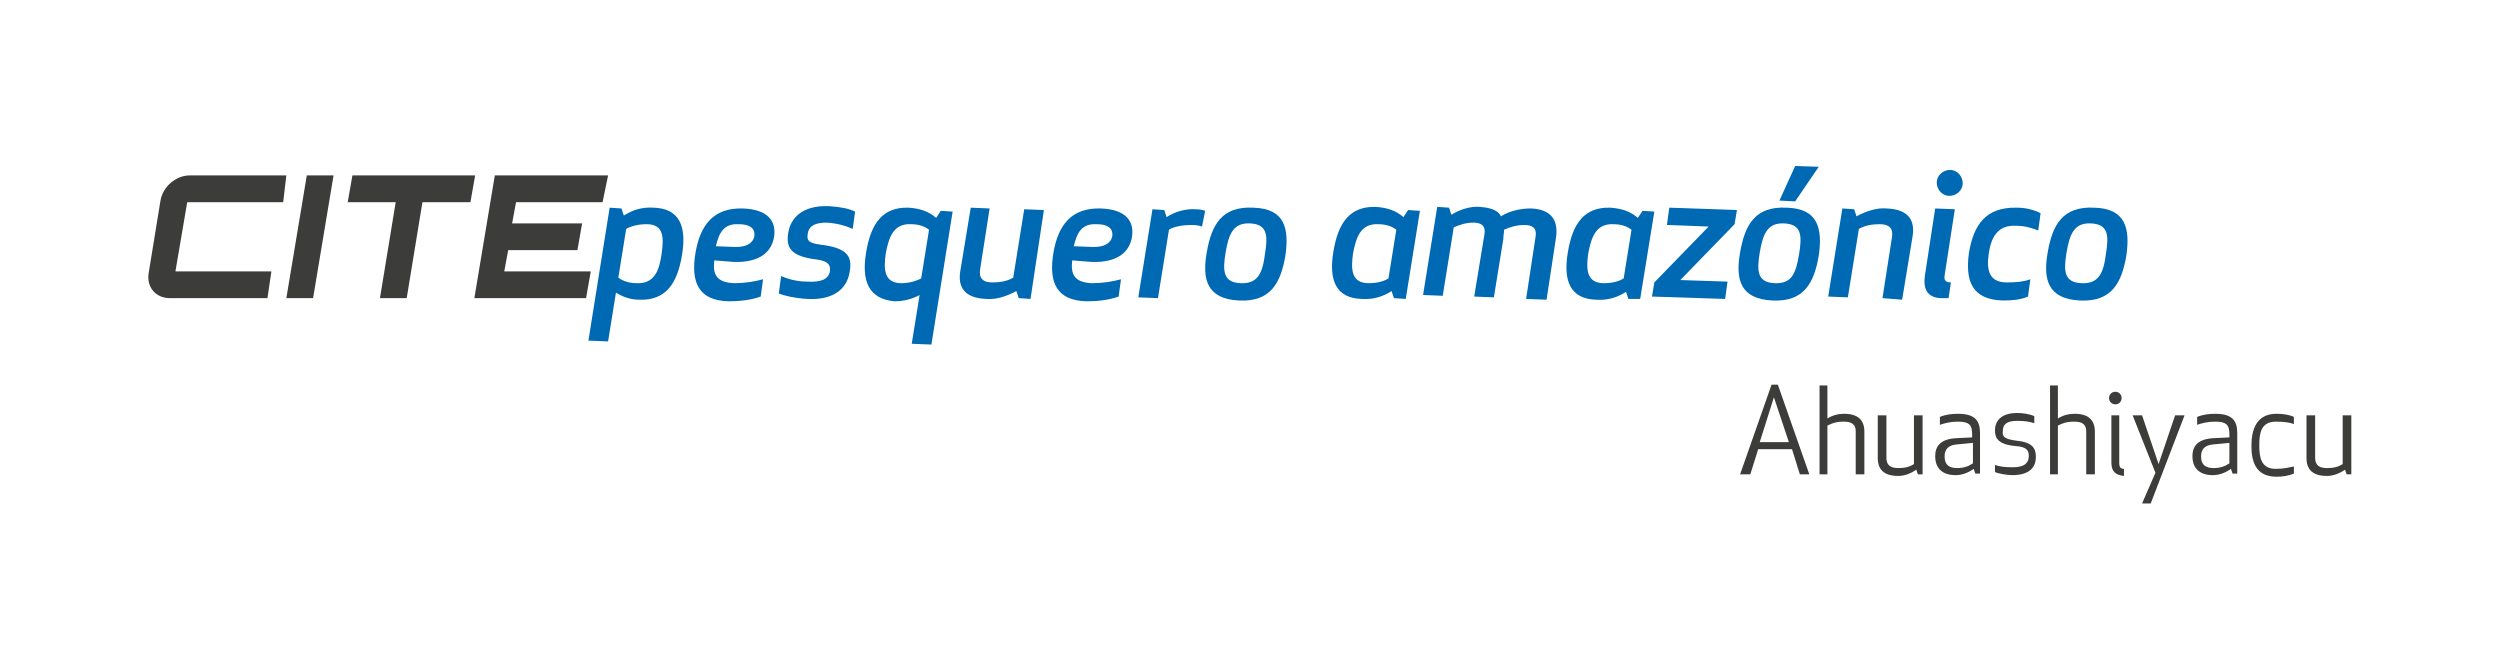 <?xml version="1.0" encoding="utf-8"?>
<!-- Generator: Adobe Illustrator 23.0.1, SVG Export Plug-In . SVG Version: 6.00 Build 0)  -->
<svg version="1.1" id="Capa_1" xmlns="http://www.w3.org/2000/svg" xmlns:xlink="http://www.w3.org/1999/xlink" x="0px" y="0px"
	 viewBox="0 0 317.8 85" style="enable-background:new 0 0 317.8 85;" xml:space="preserve">
<style type="text/css">
	.st0{fill:#3C3C3B;}
	.st1{fill:#0069B4;}
</style>
<g>
	<g>
		<path class="st0" d="M23.8,25.7l-1.5,8.8h12.2L34,37.9H21.6c-1.8,0-3-1.4-2.7-3.2l1.5-9.2c0.3-1.8,2-3.2,3.7-3.2h12.3L36,25.7
			H23.8z"/>
		<path class="st0" d="M39,22.3h3.4l-2.6,15.6h-3.4L39,22.3z"/>
		<path class="st0" d="M60.4,22.3l-0.6,3.4h-6.1l-2,12.2h-3.4l2-12.2h-6.1l0.6-3.4H60.4z"/>
		<path class="st0" d="M76.6,25.7h-11l-0.5,2.7H74l-0.6,3.4h-8.8l-0.5,2.7h11l-0.6,3.4H60.3l2.6-15.6h14.4L76.6,25.7z"/>
	</g>
	<g>
		<g>
			<path class="st1" d="M78.3,37.2l-1,6.2l-2.5-0.1l2.7-16.9l1.5,0.1l0.3,0.9c1.1-0.7,2.3-1.1,3.8-1c3.3,0.1,4.2,2.4,3.6,6
				c-0.6,3.7-2.1,5.8-5.4,5.7C80.1,38.1,79.1,37.7,78.3,37.2z M84.1,32.3c0.3-2.1,0.3-3.8-1.9-3.8c-1.2,0-2.1,0.3-2.6,0.6l-1,6.2
				c0.4,0.3,1.2,0.7,2.3,0.7C83.2,36.1,83.8,34.4,84.1,32.3z"/>
			<path class="st1" d="M90.8,33.1c-0.2,1.7,0.2,2.8,2.5,2.9c1.4,0,2.6-0.2,3.7-0.5l-0.3,2.2c-1.4,0.5-2.9,0.6-4.1,0.6
				c-3.8-0.1-4.8-2.4-4.2-6.1c0.6-3.6,2.3-5.8,6-5.7c3.3,0.1,4.3,1.7,4,3.6c-0.3,1.9-1.8,3.3-5.1,3.2L90.8,33.1z M93.5,31.4
				c1.3,0,2.2-0.4,2.4-1.4c0.1-1-0.6-1.5-2-1.5c-1.9-0.1-2.5,1.1-2.9,2.8L93.5,31.4z"/>
			<path class="st1" d="M104.3,31.1c3.4,0.4,4.1,1.5,3.7,3.5c-0.3,1.9-1.8,3.6-5.4,3.4c-1.6-0.1-2.9-0.4-3.6-0.7l0.3-2.2
				c0.7,0.3,1.9,0.7,3.3,0.7c1.8,0.1,2.7-0.3,2.9-1.3c0.1-0.8-0.2-1.3-1.6-1.5c-3.4-0.4-4-1.5-3.7-3.4c0.3-1.9,1.8-3.5,5.1-3.4
				c1.5,0.1,2.6,0.3,3.4,0.7l-0.3,2.2c-0.9-0.4-1.9-0.7-3.3-0.8c-1.3,0-2.2,0.3-2.4,1.3C102.5,30.6,102.8,30.9,104.3,31.1z"/>
			<path class="st1" d="M110.1,32.1c0.6-3.7,2.1-5.8,5.4-5.7c1.5,0.1,2.6,0.5,3.5,1.3l0.6-0.9l1.5,0.1l-2.7,16.9l-2.5-0.1l1-6.2
				c-0.9,0.5-2,0.8-3.2,0.8C110.4,38,109.5,35.7,110.1,32.1z M117.1,35.4l1-6.2c-0.4-0.3-1.1-0.7-2.3-0.7c-2.2-0.1-2.8,1.6-3.2,3.7
				c-0.3,2.1-0.2,3.8,2,3.8C115.8,36,116.7,35.6,117.1,35.4z"/>
			<path class="st1" d="M125.8,26.5l-1.2,7.7c-0.2,1.1,0.3,1.7,1.5,1.7c1.2,0,2-0.2,2.7-0.6l1.4-8.7l2.5,0.1L131,38l-1.5-0.1
				l-0.3-0.9c-1.3,0.7-2.6,1.1-3.8,1c-2.9-0.1-3.7-1.6-3.3-3.7l1.3-7.9L125.8,26.5z"/>
			<path class="st1" d="M136.3,33.1c-0.2,1.7,0.2,2.8,2.5,2.9c1.4,0,2.6-0.2,3.7-0.5l-0.3,2.2c-1.4,0.5-2.9,0.6-4.1,0.6
				c-3.8-0.1-4.8-2.4-4.2-6.1c0.6-3.6,2.3-5.8,6-5.7c3.3,0.1,4.3,1.7,4,3.6c-0.3,1.9-1.8,3.3-5.1,3.2L136.3,33.1z M139,31.4
				c1.3,0,2.2-0.4,2.4-1.4c0.1-1-0.6-1.5-2-1.5c-1.9-0.1-2.5,1.1-2.9,2.8L139,31.4z"/>
			<path class="st1" d="M152.8,28.8c-0.3-0.1-0.7-0.2-1.2-0.2c-1.3,0-2.4,0.2-3,0.6l-1.4,8.7l-2.5-0.1l1.8-11.2l1.5,0.1l0.3,0.9
				c0.9-0.6,2.3-1.1,3.7-1c0.5,0,0.9,0.1,1.2,0.2L152.8,28.8z"/>
			<path class="st1" d="M153.4,32.1c0.6-3.5,1.9-5.9,5.9-5.7c4,0.1,4.6,2.6,4.1,6.1c-0.6,3.5-1.9,5.9-5.9,5.7
				C153.4,38,152.8,35.5,153.4,32.1z M160.8,32.3c0.4-2.4,0.3-3.8-1.9-3.9c-2.1-0.1-2.7,1.3-3.1,3.7c-0.4,2.4-0.3,3.8,1.9,3.9
				C159.9,36.1,160.5,34.7,160.8,32.3z"/>
			<path class="st1" d="M178.7,38l-1.5-0.1l-0.3-0.9c-1.1,0.7-2.3,1.1-3.8,1c-3.3-0.1-4.2-2.4-3.6-6c0.6-3.7,2.1-5.8,5.4-5.7
				c1.5,0.1,2.6,0.5,3.5,1.3l0.6-0.9l1.5,0.1L178.7,38z M177.5,29.2c-0.4-0.3-1.1-0.7-2.3-0.7c-2.2-0.1-2.8,1.6-3.2,3.7
				c-0.3,2.1-0.2,3.8,2,3.8c1.2,0,2-0.3,2.5-0.6L177.5,29.2z"/>
			<path class="st1" d="M195.2,30.1c0.2-1.1-0.4-1.5-1.4-1.5c-1.1,0-1.9,0.3-2.6,0.6c0,0.4-0.1,0.8-0.1,1.2l-1.2,7.4l-2.5-0.1
				l1.3-7.9c0.2-1.1-0.4-1.5-1.4-1.5c-1,0-1.8,0.3-2.5,0.6l-1.4,8.7l-2.5-0.1l1.8-11.2l1.5,0.1l0.3,0.9c1.1-0.7,2.5-1.1,3.6-1
				c1.5,0.1,2.4,0.5,2.7,1.2c1.1-0.7,2.5-1,3.8-1c2.7,0.1,3.5,1.6,3.2,3.7l-1.2,7.9L194,38L195.2,30.1z"/>
			<path class="st1" d="M208.5,38L207,38l-0.3-0.9c-1.1,0.7-2.3,1.1-3.8,1c-3.3-0.1-4.2-2.4-3.6-6c0.6-3.7,2.1-5.8,5.4-5.7
				c1.5,0.1,2.6,0.5,3.5,1.3l0.6-0.9l1.5,0.1L208.5,38z M207.4,29.2c-0.4-0.3-1.1-0.7-2.3-0.7c-2.2-0.1-2.8,1.6-3.2,3.7
				c-0.3,2.1-0.2,3.8,2,3.8c1.2,0,2-0.3,2.5-0.6L207.4,29.2z"/>
			<path class="st1" d="M210,37.7l0.3-1.8l6.9-7.1l-5.3-0.2l0.3-2.2l8.6,0.3l-0.3,1.8l-6.9,7.1l6,0.2l-0.3,2.2L210,37.7z"/>
			<path class="st1" d="M221.2,32.1c0.6-3.5,1.9-5.9,5.9-5.7c4,0.1,4.6,2.6,4.1,6.1c-0.6,3.5-1.9,5.9-5.9,5.7
				C221.2,38,220.6,35.5,221.2,32.1z M228.7,32.3c0.4-2.4,0.3-3.8-1.9-3.9c-2.1-0.1-2.7,1.3-3.1,3.7c-0.4,2.4-0.3,3.8,1.9,3.9
				C227.8,36.1,228.3,34.7,228.7,32.3z M226.2,25.5l2-4.4l3,0.1l-3,4.4L226.2,25.5z"/>
			<path class="st1" d="M239.3,37.9l1.2-7.7c0.2-1.1-0.3-1.7-1.5-1.7c-1.2,0-2,0.2-2.7,0.6l-1.4,8.7l-2.5-0.1l1.8-11.2l1.5,0.1
				l0.3,0.9c1.3-0.7,2.6-1.1,3.8-1c2.9,0.1,3.7,1.6,3.3,3.7l-1.3,7.9L239.3,37.9z"/>
			<path class="st1" d="M244.7,35l1.3-8.5l2.5,0.1l-1.3,8.4c-0.1,0.6,0.1,0.9,0.8,0.9l-0.3,2c0,0-0.2,0-0.5,0
				C245.2,38,244.4,37,244.7,35z M247.9,21.6c0.9,0,1.6,0.8,1.6,1.7c0,0.9-0.8,1.6-1.7,1.6c-0.9,0-1.6-0.8-1.6-1.7
				C246.2,22.3,247,21.6,247.9,21.6z"/>
			<path class="st1" d="M255.1,35.9c1.3,0,2.2-0.1,3-0.4l-0.3,2.2c-0.9,0.4-2,0.5-3.2,0.5c-4-0.1-4.8-2.6-4.3-6.1
				c0.6-3.5,2.1-5.8,6.1-5.7c1.2,0,2.2,0.3,3,0.7l-0.3,2.2c-0.8-0.3-1.6-0.6-2.9-0.6c-2.2-0.1-3.1,1.4-3.4,3.6
				C252.5,34.4,252.9,35.9,255.1,35.9z"/>
			<path class="st1" d="M260.3,32.1c0.6-3.5,1.9-5.9,5.9-5.7c4,0.1,4.6,2.6,4.1,6.1c-0.6,3.5-1.9,5.9-5.9,5.7
				C260.3,38,259.7,35.5,260.3,32.1z M267.7,32.3c0.4-2.4,0.3-3.8-1.9-3.9c-2.1-0.1-2.7,1.3-3.1,3.7c-0.4,2.4-0.3,3.8,1.9,3.9
				C266.8,36.1,267.4,34.7,267.7,32.3z"/>
		</g>
	</g>
	<g>
		<path class="st0" d="M221.2,60.3l4-11.4h0.8l4,11.4h-1.2l-1-3.2h-4.3l-1,3.2H221.2z M223.7,56.2h3.7l-1.9-5.7L223.7,56.2z"/>
		<path class="st0" d="M234.4,53.6c-1,0-1.5,0.2-2.1,0.5v6.2h-1V49h1v4.2c0.6-0.4,1.4-0.6,2.1-0.6c1.8,0,2.6,0.8,2.6,2.3v5.4h-1.1
			v-5.5C235.9,53.9,235.3,53.6,234.4,53.6z"/>
		<path class="st0" d="M239.8,58.2c0,1,0.6,1.3,1.5,1.3c1,0,1.5-0.2,2-0.5v-6.2h1.1v7.5h-0.6l-0.2-0.6c-0.7,0.5-1.5,0.8-2.3,0.8
			c-1.8,0-2.6-0.8-2.6-2.3v-5.4h1.1V58.2z"/>
		<path class="st0" d="M248.9,53.6c-1,0-1.7,0.2-2.3,0.4V53c0.7-0.3,1.5-0.4,2.3-0.4c2.3,0,2.8,1,2.8,2.5v5.1h-0.6l-0.2-0.6
			c-0.7,0.5-1.5,0.8-2.3,0.8c-2,0-2.6-1.2-2.6-2.4c0-1.3,0.7-2.2,2.7-2.3l2-0.1v-0.4C250.7,54,250.3,53.6,248.9,53.6z M248.7,56.5
			c-1.1,0.1-1.5,0.7-1.5,1.5c0,0.7,0.2,1.5,1.6,1.5c0.8,0,1.4-0.2,2-0.6v-2.6L248.7,56.5z"/>
		<path class="st0" d="M256.2,56c2.1,0.2,2.6,0.9,2.6,2.1c0,1.2-0.7,2.3-3,2.3c-0.7,0-1.8-0.2-2.2-0.4v-0.9c0.5,0.2,1.2,0.3,2.3,0.3
			c1.6,0,2-0.7,2-1.4c0-0.7-0.2-1.2-1.7-1.3c-2.2-0.2-2.6-1-2.6-2c0-1.1,0.7-2.2,2.8-2.2c0.7,0,1.5,0.1,2.2,0.4v0.9
			c-0.6-0.2-1.2-0.3-2.2-0.3c-1.5,0-1.8,0.6-1.8,1.3C254.5,55.5,254.8,55.8,256.2,56z"/>
		<path class="st0" d="M263.7,53.6c-1,0-1.5,0.2-2.1,0.5v6.2h-1V49h1v4.2c0.6-0.4,1.4-0.6,2.1-0.6c1.8,0,2.6,0.8,2.6,2.3v5.4h-1.1
			v-5.5C265.2,53.9,264.6,53.6,263.7,53.6z"/>
		<path class="st0" d="M268.9,49.8c0.4,0,0.8,0.3,0.8,0.8c0,0.4-0.3,0.8-0.8,0.8c-0.4,0-0.8-0.3-0.8-0.8
			C268.1,50.1,268.5,49.8,268.9,49.8z M268.4,58.8v-6h1v6.1c0,0.5,0.2,0.7,0.6,0.7v0.9C269,60.4,268.4,60,268.4,58.8z"/>
		<path class="st0" d="M272.3,52.8l2.1,6.2l2.1-6.2h1.2L273.4,64h-1.1l1.7-3.9l-2.9-7.3H272.3z"/>
		<path class="st0" d="M281.6,53.6c-1,0-1.7,0.2-2.3,0.4V53c0.7-0.3,1.5-0.4,2.3-0.4c2.3,0,2.8,1,2.8,2.5v5.1h-0.6l-0.2-0.6
			c-0.7,0.5-1.5,0.8-2.3,0.8c-2,0-2.6-1.2-2.6-2.4c0-1.3,0.7-2.2,2.7-2.3l2-0.1v-0.4C283.4,54,283,53.6,281.6,53.6z M281.3,56.5
			c-1.1,0.1-1.5,0.7-1.5,1.5c0,0.7,0.2,1.5,1.6,1.5c0.8,0,1.4-0.2,2-0.6v-2.6L281.3,56.5z"/>
		<path class="st0" d="M289.4,52.6c0.7,0,1.6,0.1,2.2,0.4v0.9c-0.6-0.2-1.2-0.3-2.3-0.3c-1.9,0-2.1,1.5-2.1,3s0.2,3,2.1,3
			c1.1,0,1.7-0.2,2.3-0.3v0.9c-0.7,0.3-1.5,0.4-2.2,0.4c-2.5,0-3.2-1.7-3.2-3.9S286.9,52.6,289.4,52.6z"/>
		<path class="st0" d="M294.3,58.2c0,1,0.6,1.3,1.5,1.3c1,0,1.5-0.2,2-0.5v-6.2h1.1v7.5h-0.6l-0.2-0.6c-0.7,0.5-1.5,0.8-2.3,0.8
			c-1.8,0-2.6-0.8-2.6-2.3v-5.4h1.1V58.2z"/>
	</g>
</g>
</svg>
